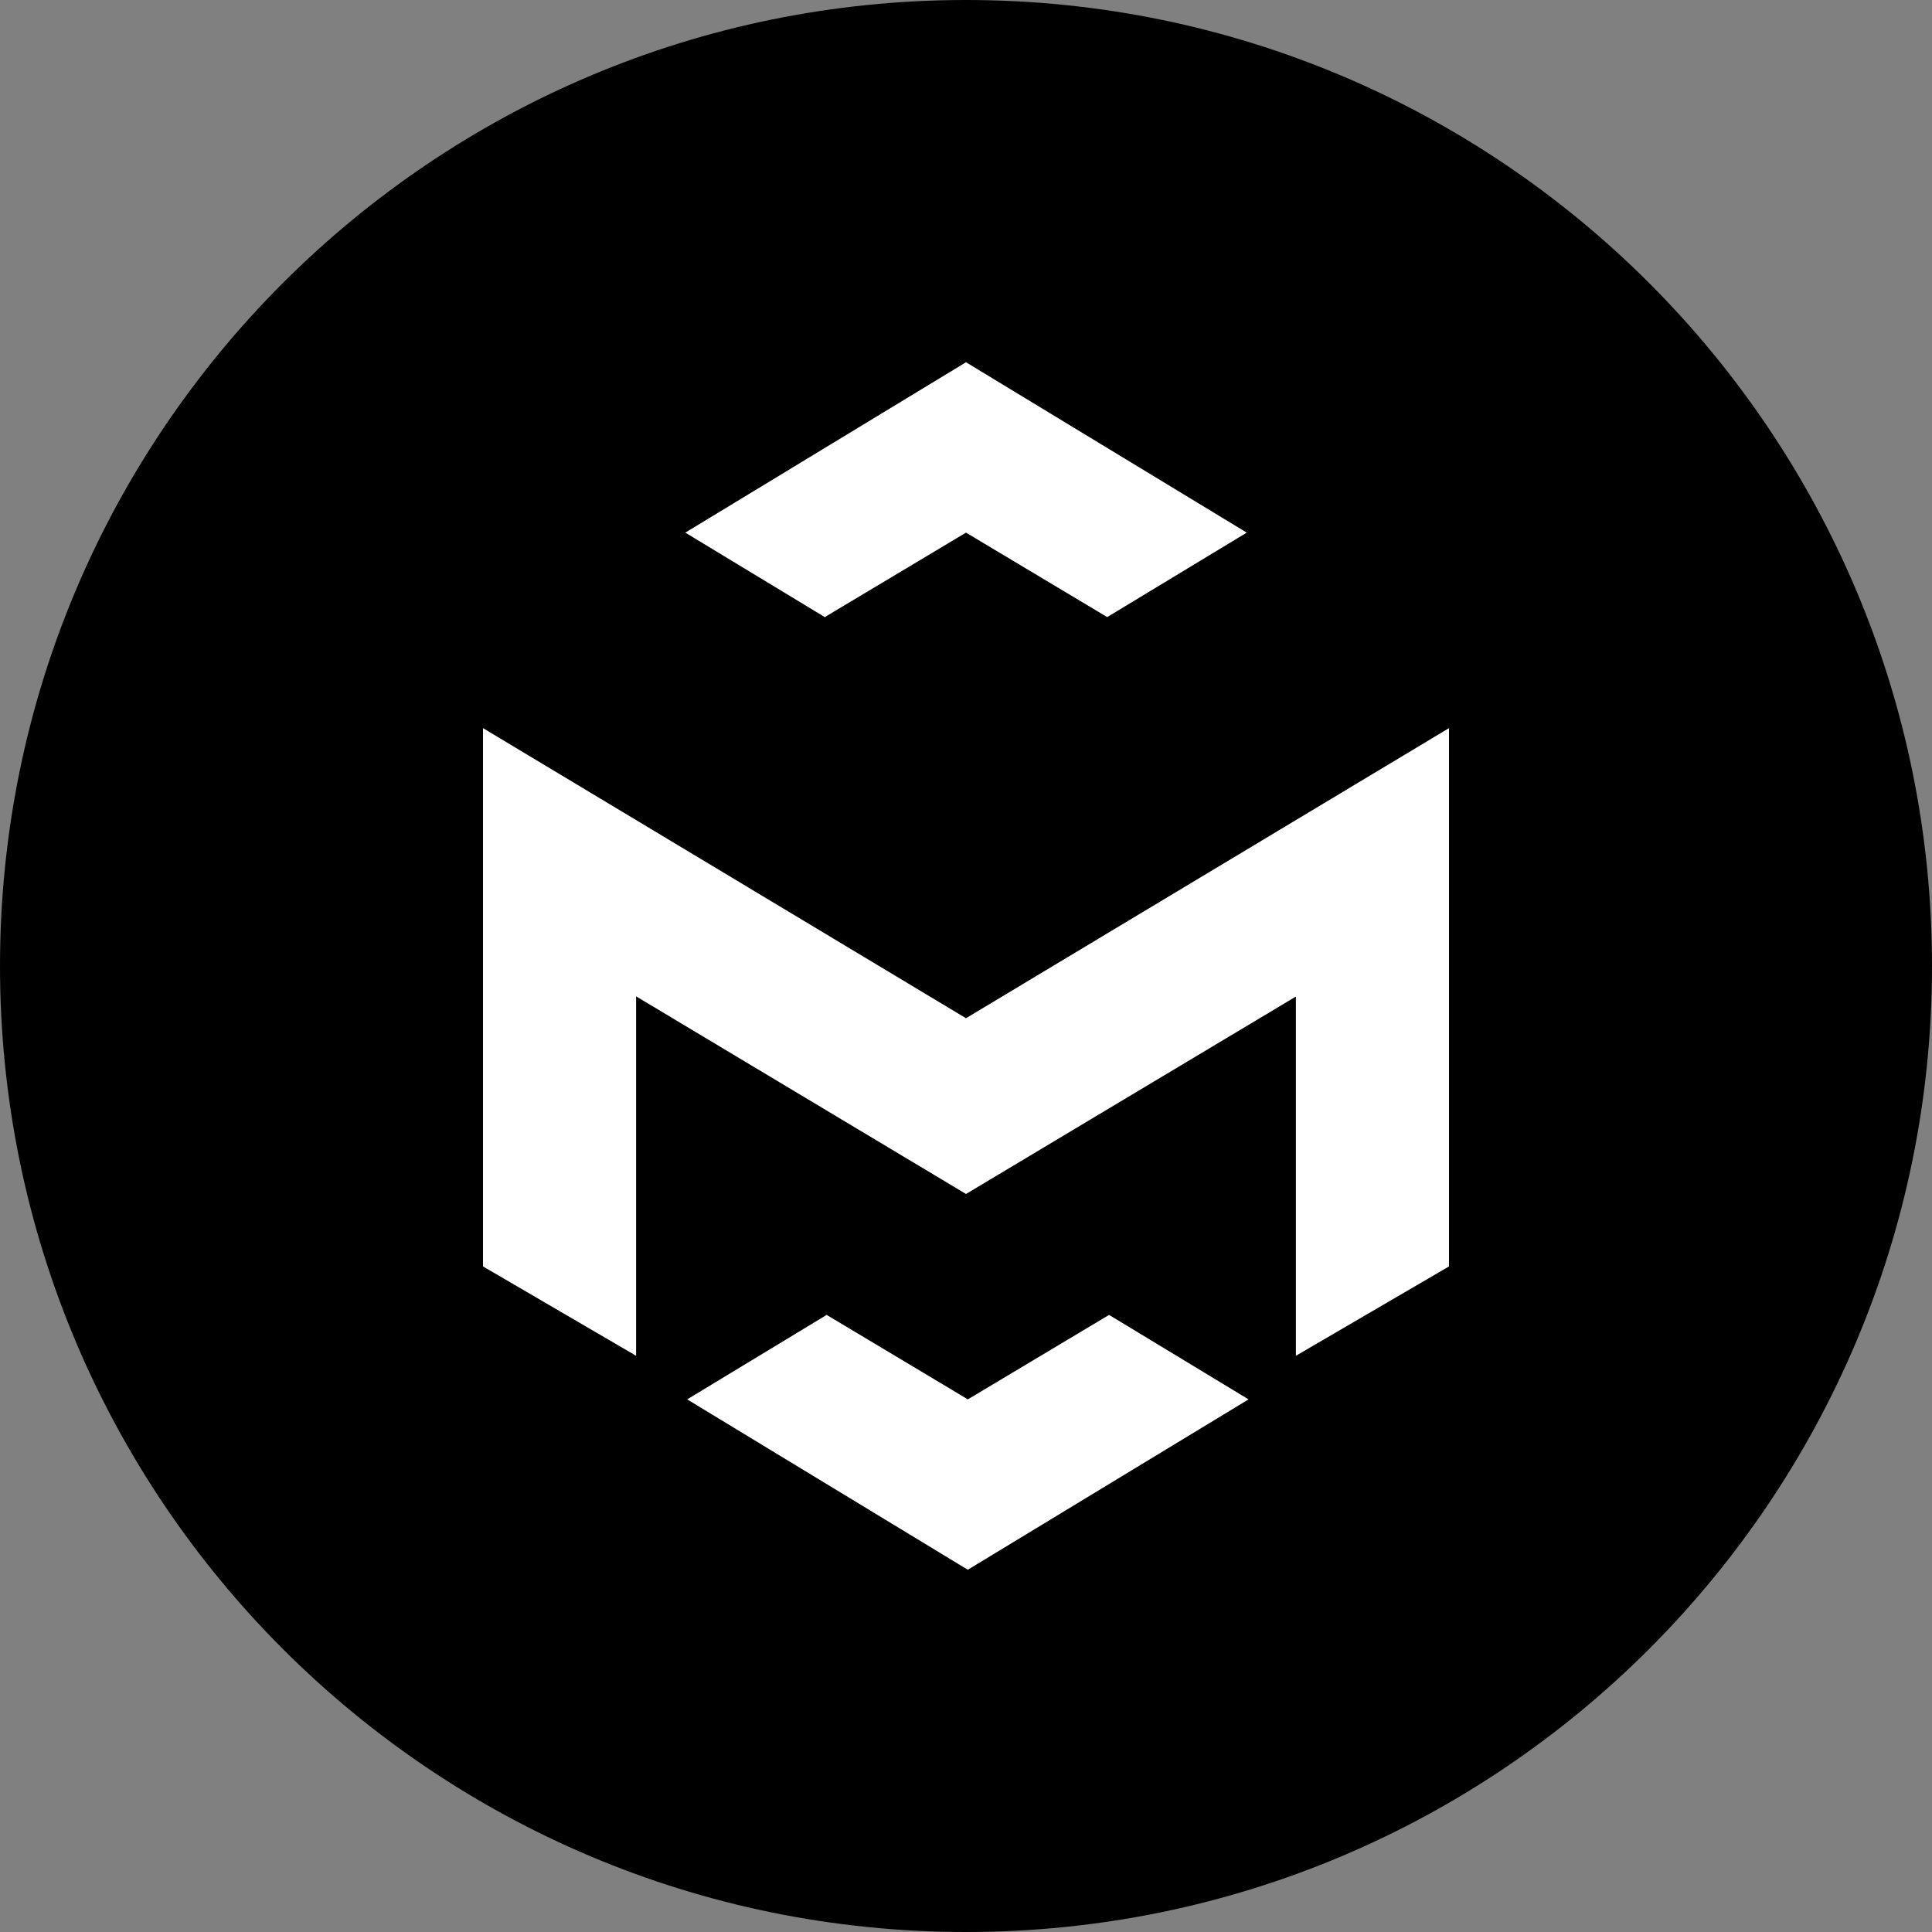 <svg width="220" height="220" viewBox="0 0 220 220" fill="none" xmlns="http://www.w3.org/2000/svg">
<rect x="0" y="0" width="220" height="220" fill="#808080" stroke="none"/>
<g clip-path="url(#clip0_108_254)">
<path d="M110 220C170.751 220 220 170.751 220 110C220 49.249 170.751 0 110 0C49.249 0 0 49.249 0 110C0 170.751 49.249 220 110 220Z" fill="#00B0FF" style="fill:#00B0FF;fill:color(display-p3 0 0.69 1);fill-opacity:1;"/>
<path d="M165 82.919V144.21L147.565 154.385V113.479L110 135.96L72.435 113.458V154.385L55 144.21V82.912L110 115.947L165 82.912V82.919ZM110.206 159.349L126.294 149.731L142.175 159.349L110.206 178.75L78.251 159.349L94.132 149.731L110.213 159.349H110.206ZM141.969 60.651L126.081 70.269L110 60.651L93.919 70.269L78.038 60.651L110 41.25L141.969 60.651Z" fill="white" style="fill:white;fill-opacity:1;"/>
</g>
<defs>
<clipPath id="clip0_108_254">
<rect width="220" height="220" fill="white" style="fill:white;fill-opacity:1;"/>
</clipPath>
</defs>
</svg>
